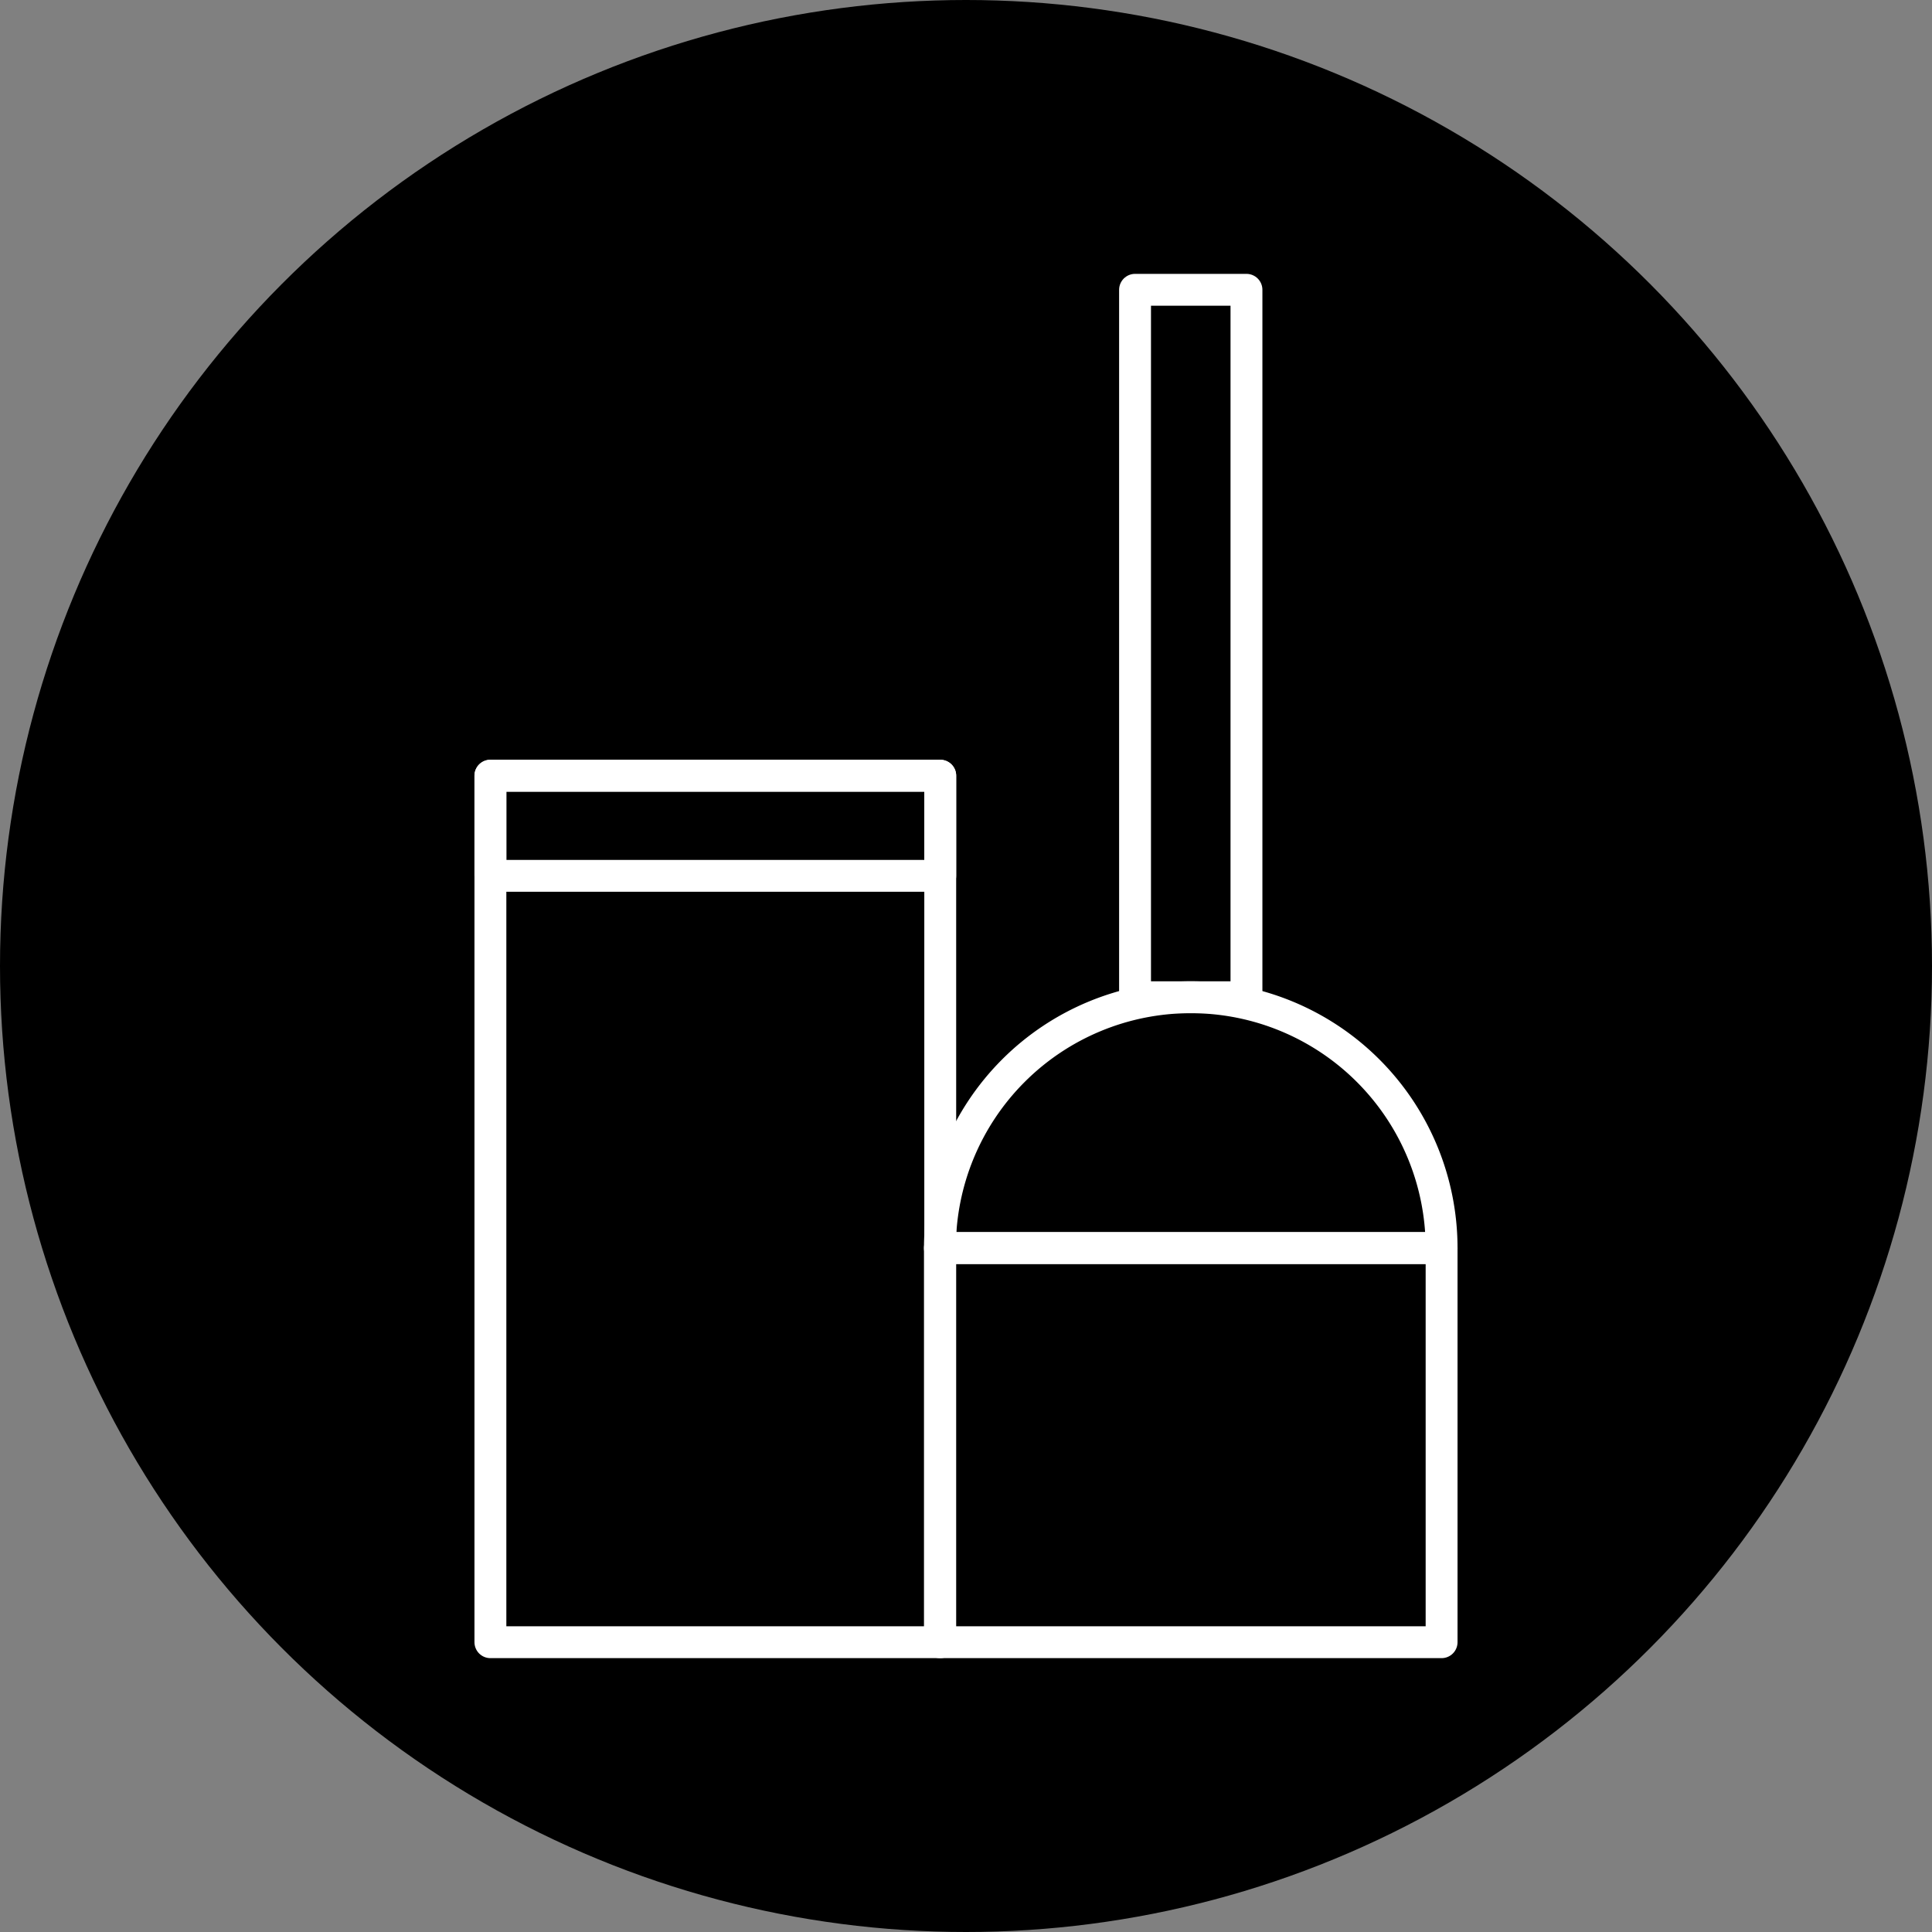 <svg xmlns="http://www.w3.org/2000/svg" viewBox="0 0 60 60"><rect x="0" y="0" width="60" height="60" fill="#808080" stroke="none"/><defs><style>.cls-1{fill:none;stroke:#fff;stroke-linecap:round;stroke-linejoin:round;stroke-width:0.99px;}</style></defs><title>Recurso 131</title><g id="Capa_2" data-name="Capa 2"><g id="Layer_1" data-name="Layer 1"><circle cx="30" cy="30" r="30"/><rect class="cls-1" x="15.23" y="24.09" width="13.97" height="26.91"/><path class="cls-1" d="M29.19,38.76a7.79,7.79,0,0,1,15.58,0Z"/><rect class="cls-1" x="35.25" y="9" width="3.46" height="21.97"/><rect class="cls-1" x="29.19" y="38.76" width="15.58" height="12.24"/><rect class="cls-1" x="15.23" y="24.09" width="13.97" height="3.11"/></g></g></svg>